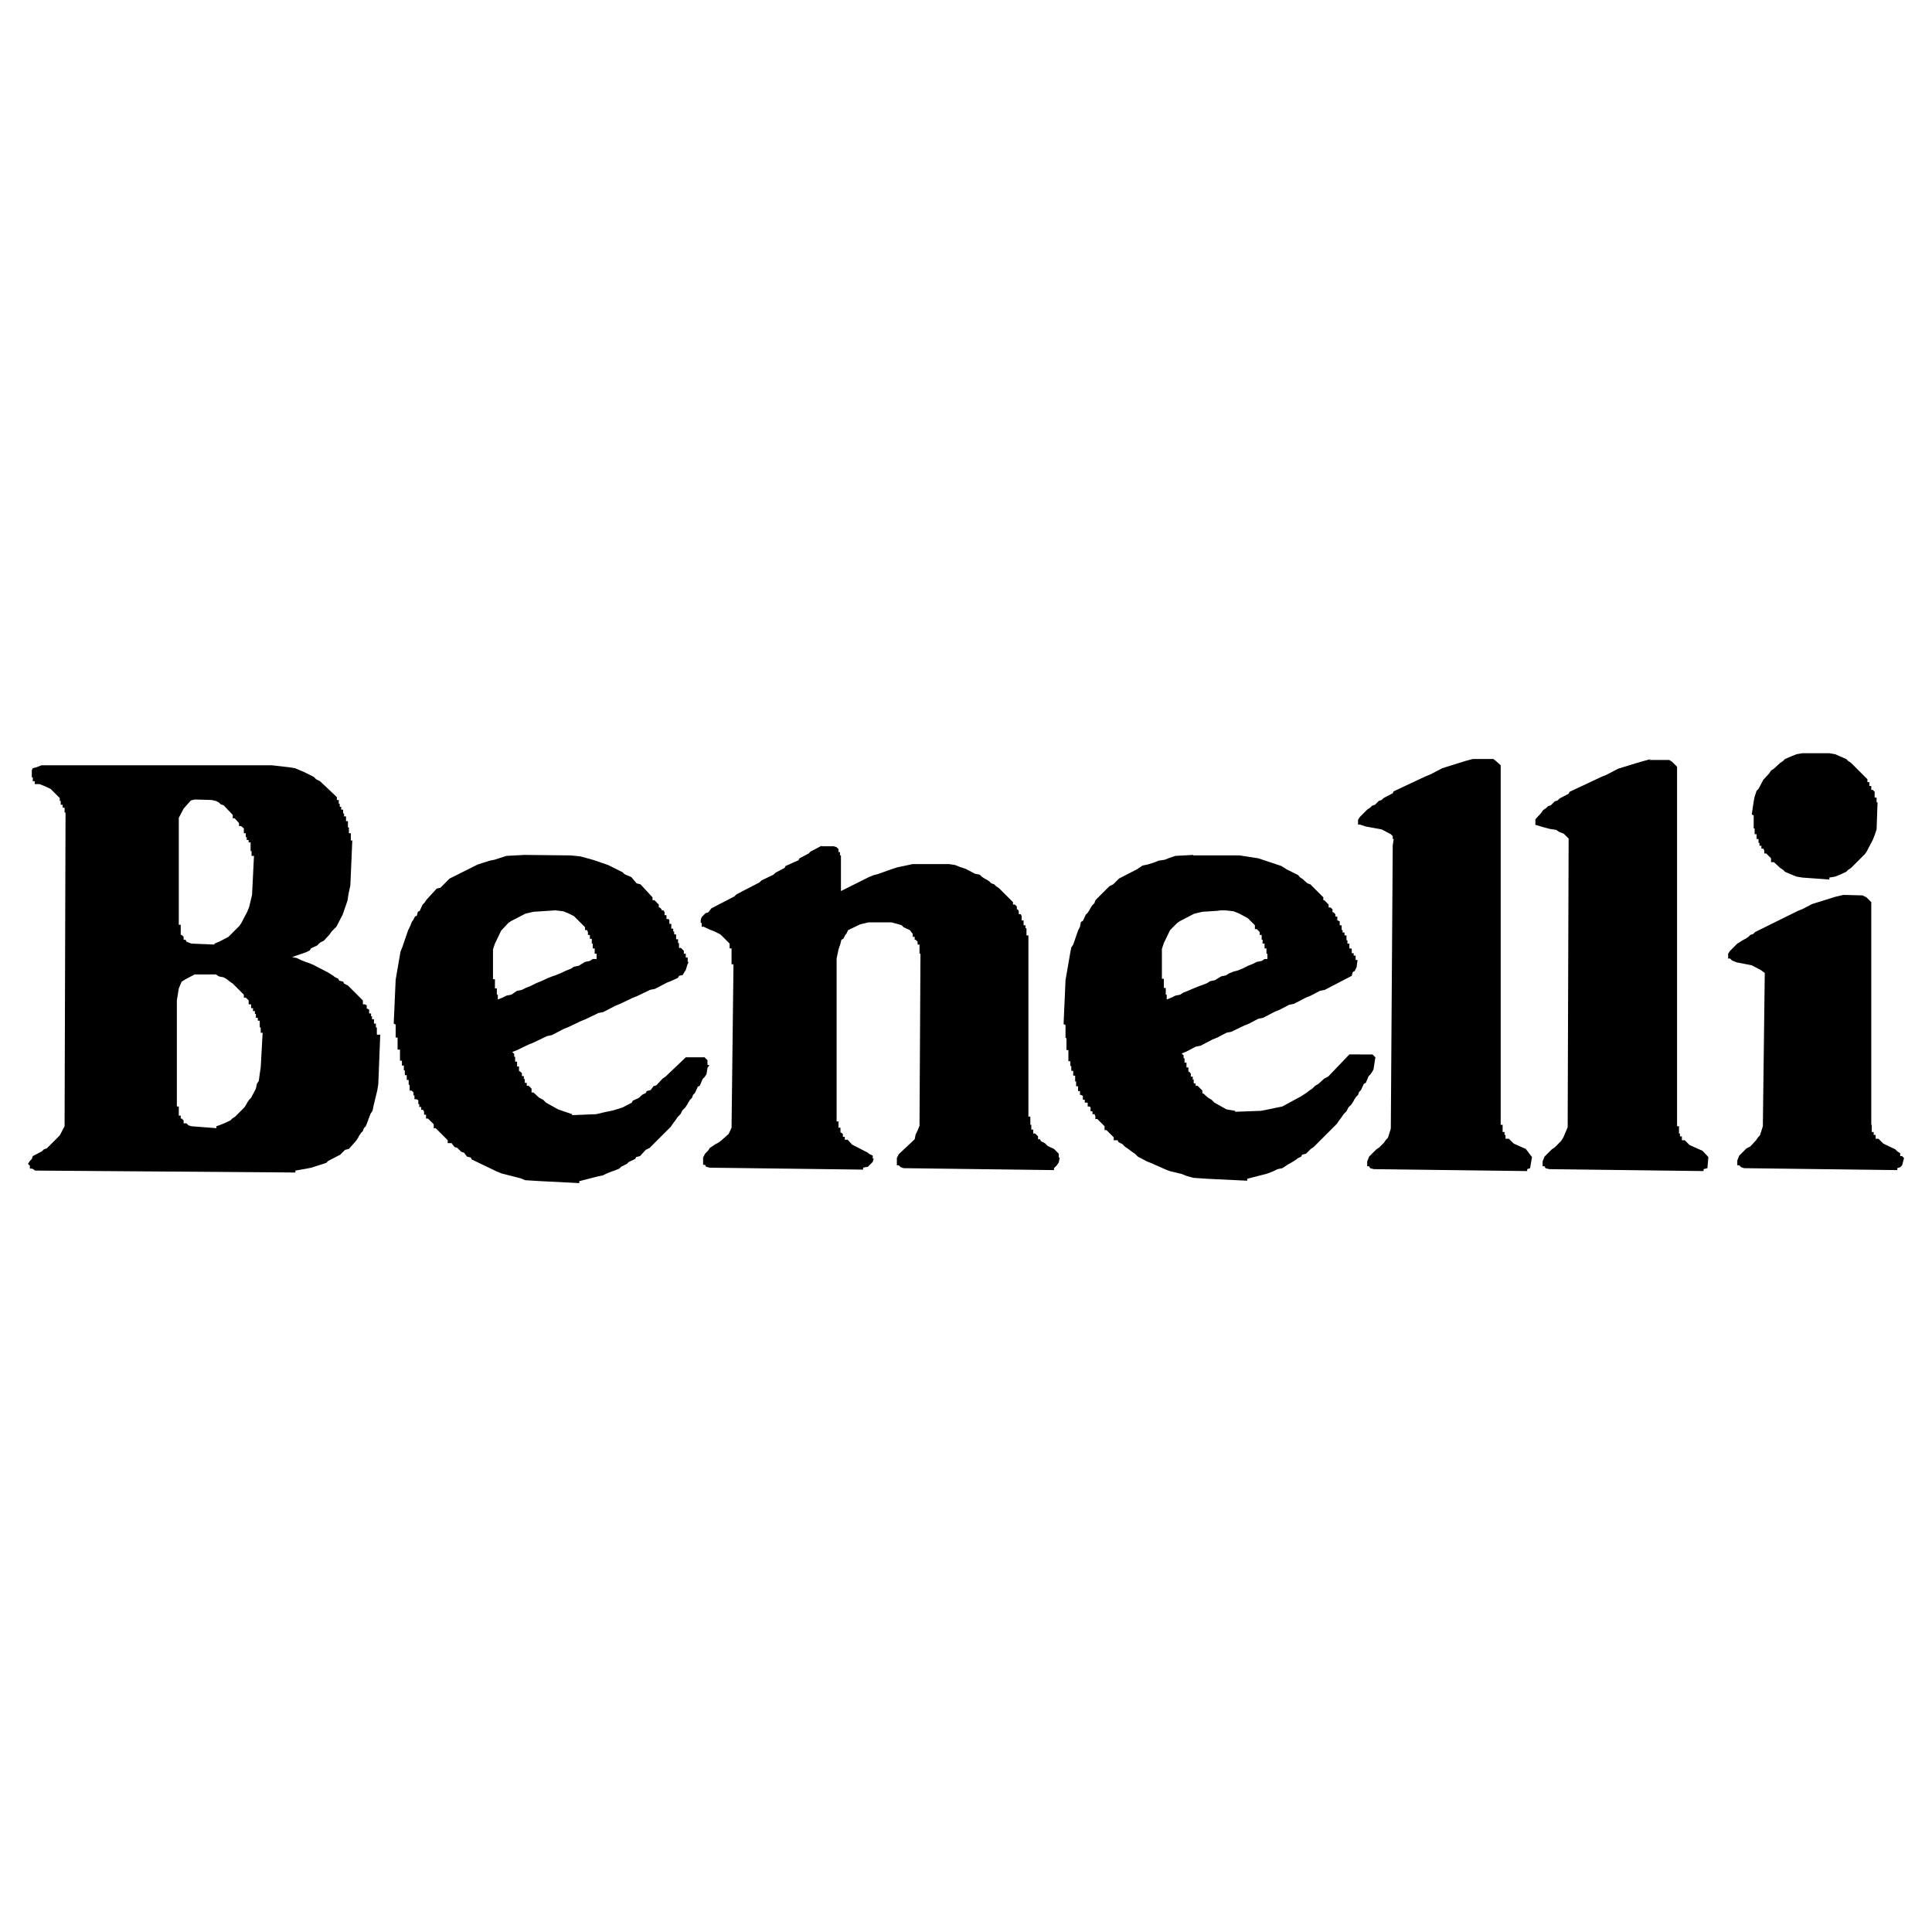 <?xml version="1.0" encoding="UTF-8" standalone="no"?>
<svg
   width="52"
   height="52"
   viewBox="0 0 4.009 4.009"
   version="1.1"
   id="svg8"
   sodipodi:docname="logoBenelli.svg"
   inkscape:version="1.1.1 (3bf5ae0d25, 2021-09-20)"
   xmlns:inkscape="http://www.inkscape.org/namespaces/inkscape"
   xmlns:sodipodi="http://sodipodi.sourceforge.net/DTD/sodipodi-0.dtd"
   xmlns="http://www.w3.org/2000/svg"
   xmlns:svg="http://www.w3.org/2000/svg">
  <defs
     id="defs12" />
  <sodipodi:namedview
     id="namedview10"
     pagecolor="#ffffff"
     bordercolor="#666666"
     borderopacity="1.0"
     inkscape:pageshadow="2"
     inkscape:pageopacity="0.0"
     inkscape:pagecheckerboard="true"
     showgrid="false"
     width="52px"
     inkscape:zoom="5.0685414"
     inkscape:cx="22.590325"
     inkscape:cy="32.849687"
     inkscape:window-width="1366"
     inkscape:window-height="745"
     inkscape:window-x="-8"
     inkscape:window-y="-8"
     inkscape:window-maximized="1"
     inkscape:current-layer="svg8" />
  <path
     d="m 3.74,1.563 -0.012,0.002 -0.01,0.004 -0.014,0.006 -0.004,0.004 -0.006,0.004 -0.013,0.012 -0.006,0.004 -0.004,0.006 -0.012,0.013 -0.01,0.019 -0.004,0.004 -0.004,0.012 -0.002,0.01 -0.004,0.027 0.004,0.002 v 0.027 h 0.002 v 0.012 h 0.004 v 0.01 h 0.004 v 0.008 h 0.002 v 0.006 h 0.004 v 0.006 h 0.004 l 0.002,0.004 v 0.006 h 0.004 l 0.01,0.01 v 0.008 h 0.006 l 0.013,0.012 0.006,0.004 0.004,0.004 0.014,0.006 0.01,0.004 0.012,0.002 0.056,0.004 v -0.004 l 0.012,-0.002 0.01,-0.004 0.013,-0.006 0.004,-0.004 0.006,-0.004 0.029,-0.029 0.004,-0.006 0.002,-0.004 0.01,-0.019 0.004,-0.01 0.004,-0.012 0.002,-0.056 h -0.002 v -0.01 h -0.004 v -0.012 l -0.004,-0.004 H 3.883 V 1.631 H 3.879 V 1.623 H 3.875 V 1.617 L 3.841,1.583 3.835,1.579 3.831,1.575 3.817,1.569 3.808,1.565 3.796,1.563 h -0.056 z m -0.684,0.012 -0.015,0.004 -0.048,0.015 -0.025,0.013 -0.01,0.004 -0.066,0.031 -0.002,0.004 -0.019,0.01 -0.004,0.004 -0.006,0.002 -0.008,0.008 -0.006,0.002 -0.004,0.004 -0.006,0.004 -0.015,0.015 -0.004,0.006 v 0.01 h 0.004 l 0.012,0.004 0.033,0.006 0.019,0.01 0.004,0.004 v 0.006 h 0.002 l -0.002,0.013 -0.004,0.588 -0.006,0.019 -0.004,0.004 -0.004,0.006 -0.01,0.01 -0.006,0.004 -0.015,0.015 -0.004,0.01 v 0.01 h 0.004 l 0.002,0.004 0.008,0.002 0.318,0.004 v -0.004 l 0.006,-0.002 0.004,-0.023 L 3.166,2.384 3.141,2.373 3.131,2.363 H 3.124 v -0.008 H 3.122 v -0.006 H 3.118 V 2.334 H 3.114 V 1.588 L 3.104,1.579 3.099,1.575 H 3.056 Z m 0.37,0 -0.015,0.004 -0.014,0.004 -0.039,0.012 -0.025,0.013 -0.01,0.004 -0.066,0.031 -0.002,0.004 -0.019,0.01 -0.004,0.004 -0.006,0.002 -0.008,0.008 -0.006,0.002 -0.004,0.004 -0.006,0.004 -0.004,0.006 -0.012,0.013 v 0.012 h 0.002 l 0.013,0.004 0.015,0.004 0.013,0.002 0.006,0.004 0.01,0.004 0.01,0.01 -0.002,0.599 -0.008,0.019 -0.002,0.004 -0.004,0.006 -0.013,0.013 -0.006,0.004 -0.015,0.015 -0.004,0.01 v 0.01 h 0.004 l 0.002,0.004 0.008,0.002 0.32,0.004 v -0.004 l 0.008,-0.002 0.002,-0.023 -0.012,-0.013 -0.027,-0.012 -0.01,-0.01 h -0.006 v -0.008 h -0.004 v -0.006 h -0.002 v -0.015 h -0.004 v -0.746 l -0.01,-0.01 -0.006,-0.004 h -0.042 z m -3.34,0.013 -0.01,0.004 -0.008,0.002 -0.002,0.004 v 0.015 h 0.002 v 0.008 h 0.004 v 0.006 h 0.01 l 0.01,0.004 0.013,0.006 0.019,0.019 v 0.006 h 0.002 v 0.008 h 0.004 v 0.006 h 0.004 v 0.01 h 0.002 l -0.002,0.651 -0.01,0.019 -0.027,0.027 -0.006,0.002 -0.004,0.004 -0.019,0.01 -0.002,0.006 -0.004,0.004 -0.004,0.006 0.004,0.004 v 0.006 H 0.067 l 0.006,0.004 0.54,0.004 v -0.004 l 0.023,-0.004 0.01,-0.002 0.025,-0.008 0.006,-0.002 0.004,-0.004 0.025,-0.013 0.01,-0.01 0.008,-0.002 0.015,-0.017 0.004,-0.006 0.002,-0.004 0.004,-0.006 0.004,-0.004 0.002,-0.006 0.004,-0.004 0.004,-0.01 0.002,-0.006 0.004,-0.01 0.004,-0.006 0.002,-0.01 0.008,-0.033 0.002,-0.013 0.004,-0.102 H 0.782 V 2.132 H 0.78 V 2.124 H 0.776 V 2.115 H 0.772 V 2.109 H 0.77 V 2.103 H 0.766 V 2.095 L 0.762,2.093 H 0.761 V 2.086 L 0.757,2.084 H 0.753 V 2.076 l -0.031,-0.031 -0.008,-0.004 -0.002,-0.004 -0.008,-0.002 -0.002,-0.004 -0.008,-0.004 -0.002,-0.002 -0.013,-0.008 -0.004,-0.002 -0.025,-0.013 -0.01,-0.004 -0.006,-0.002 -0.01,-0.004 -0.008,-0.004 -0.01,-0.002 0.029,-0.01 0.008,-0.004 0.002,-0.004 0.013,-0.006 0.006,-0.006 0.008,-0.004 0.012,-0.013 0.004,-0.006 0.01,-0.01 0.013,-0.025 0.01,-0.029 0.002,-0.013 0.004,-0.019 0.004,-0.093 H 0.728 V 1.729 H 0.724 V 1.717 H 0.722 V 1.704 H 0.718 v -0.01 H 0.714 v -0.006 H 0.712 v -0.008 H 0.708 v -0.006 H 0.705 v -0.006 H 0.703 v -0.008 H 0.699 v -0.006 L 0.664,1.621 0.656,1.617 0.651,1.612 0.631,1.602 0.612,1.594 0.599,1.592 0.564,1.588 H 0.086 Z m 0.318,0.071 -0.008,0.002 -0.015,0.017 -0.01,0.019 v 0.222 h 0.004 v 0.021 h 0.002 l 0.004,0.004 v 0.006 h 0.004 l 0.002,0.004 0.01,0.004 0.048,0.002 v -0.002 l 0.01,-0.004 0.019,-0.01 0.023,-0.023 0.004,-0.006 0.002,-0.004 0.01,-0.019 0.004,-0.01 0.006,-0.025 0.004,-0.081 H 0.522 V 1.766 H 0.52 V 1.748 H 0.516 V 1.743 H 0.512 V 1.737 H 0.51 V 1.729 H 0.506 V 1.719 L 0.5,1.714 H 0.496 V 1.708 L 0.487,1.698 H 0.483 V 1.691 L 0.464,1.671 0.458,1.669 0.454,1.665 0.448,1.662 0.439,1.66 Z m 1.301,0.096 -0.004,0.002 -0.019,0.01 -0.004,0.004 -0.019,0.01 -0.002,0.004 -0.027,0.012 -0.002,0.004 -0.019,0.01 -0.004,0.004 -0.025,0.012 -0.004,0.004 -0.025,0.013 -0.004,0.002 -0.019,0.01 -0.004,0.004 -0.025,0.013 -0.004,0.002 -0.019,0.01 -0.006,0.008 -0.006,0.002 -0.008,0.008 -0.002,0.006 v 0.006 h 0.002 v 0.008 h 0.004 l 0.013,0.006 0.01,0.004 0.012,0.006 0.019,0.019 v 0.01 h 0.004 v 0.033 h 0.004 L 1.518,2.34 l -0.006,0.013 -0.017,0.015 -0.006,0.004 -0.004,0.002 -0.012,0.008 -0.004,0.006 -0.006,0.006 -0.004,0.008 v 0.015 h 0.004 l 0.002,0.004 0.008,0.002 0.318,0.004 V 2.423 L 1.801,2.421 1.811,2.411 1.813,2.404 H 1.811 V 2.398 L 1.803,2.394 1.801,2.392 1.768,2.375 1.759,2.365 H 1.753 V 2.359 H 1.749 V 2.353 L 1.745,2.35 H 1.744 V 2.34 H 1.74 V 2.327 H 1.736 V 1.989 l 0.004,-0.019 0.004,-0.012 0.002,-0.008 0.004,-0.002 0.004,-0.008 0.002,-0.002 0.004,-0.008 0.025,-0.012 0.017,-0.004 h 0.048 l 0.015,0.004 0.006,0.002 0.004,0.004 0.013,0.006 0.006,0.008 v 0.006 h 0.004 v 0.006 h 0.002 l 0.004,0.004 v 0.006 h 0.004 v 0.019 h 0.002 l -0.002,0.357 -0.004,0.01 -0.004,0.008 -0.002,0.01 -0.033,0.031 -0.004,0.008 v 0.015 h 0.004 l 0.004,0.004 0.006,0.002 0.312,0.004 v -0.004 l 0.006,-0.006 0.004,-0.006 0.002,-0.01 h -0.002 v -0.008 l -0.01,-0.01 -0.013,-0.006 -0.006,-0.006 -0.008,-0.004 -0.002,-0.004 h -0.004 v -0.006 l -0.006,-0.006 h -0.004 v -0.008 h -0.004 v -0.01 h -0.002 V 2.317 h -0.004 V 1.941 h -0.004 V 1.926 h -0.002 v -0.006 h -0.004 v -0.01 h -0.004 V 1.901 l -0.002,-0.004 h -0.004 V 1.891 L 2.112,1.887 h -0.002 V 1.881 l -0.004,-0.004 h -0.004 V 1.872 l -0.029,-0.029 -0.006,-0.004 -0.004,-0.004 -0.006,-0.002 -0.004,-0.004 -0.006,-0.004 -0.004,-0.002 -0.006,-0.004 -0.004,-0.004 -0.01,-0.002 -0.019,-0.01 -0.012,-0.004 -0.01,-0.004 -0.013,-0.002 H 1.894 L 1.861,1.8 1.849,1.804 1.821,1.814 1.813,1.816 1.803,1.82 1.745,1.849 V 1.775 H 1.743 V 1.768 H 1.74 V 1.762 L 1.736,1.758 1.73,1.756 H 1.705 Z m -0.617,0.019 -0.037,0.002 -0.025,0.008 -0.01,0.002 -0.025,0.008 -0.058,0.029 -0.019,0.019 -0.008,0.002 -0.021,0.023 -0.004,0.006 -0.004,0.004 -0.006,0.013 -0.004,0.002 -0.002,0.008 -0.004,0.002 -0.004,0.008 -0.002,0.002 -0.004,0.01 -0.004,0.008 -0.01,0.029 -0.002,0.006 -0.004,0.01 -0.01,0.058 -0.004,0.091 0.004,0.002 v 0.027 h 0.004 v 0.025 H 0.83 v 0.023 h 0.004 v 0.01 h 0.004 v 0.01 h 0.002 v 0.01 h 0.004 v 0.01 h 0.004 v 0.01 h 0.002 v 0.012 h 0.004 l 0.004,0.004 v 0.006 h 0.002 v 0.008 h 0.004 l 0.004,0.002 v 0.008 h 0.002 v 0.006 h 0.004 v 0.006 h 0.004 l 0.002,0.004 v 0.006 h 0.004 v 0.008 h 0.004 l 0.012,0.012 v 0.008 h 0.004 l 0.025,0.025 v 0.006 h 0.008 l 0.006,0.008 0.006,0.002 0.008,0.008 0.006,0.002 0.006,0.008 0.008,0.002 0.002,0.004 0.052,0.025 0.01,0.004 0.039,0.01 0.01,0.004 0.033,0.002 0.079,0.004 v -0.004 l 0.039,-0.01 0.01,-0.002 0.008,-0.004 0.01,-0.004 0.006,-0.002 0.01,-0.004 0.004,-0.004 0.012,-0.006 0.004,-0.004 0.013,-0.006 0.002,-0.004 0.008,-0.002 0.012,-0.013 0.008,-0.004 0.044,-0.044 0.004,-0.006 0.006,-0.008 0.004,-0.006 0.006,-0.006 0.004,-0.008 0.006,-0.006 0.004,-0.006 0.002,-0.004 0.004,-0.006 0.004,-0.004 0.002,-0.006 0.004,-0.004 0.006,-0.013 0.004,-0.002 0.006,-0.014 0.004,-0.004 0.004,-0.006 0.002,-0.013 0.004,-0.006 h -0.004 v -0.01 l -0.006,-0.006 h -0.039 l -0.042,0.04 -0.006,0.004 -0.013,0.014 -0.006,0.002 -0.006,0.008 -0.008,0.002 -0.002,0.004 -0.008,0.004 -0.006,0.006 -0.013,0.006 -0.002,0.004 -0.019,0.01 -0.019,0.006 -0.019,0.004 -0.017,0.004 -0.05,0.002 v -0.002 L 1.158,2.302 1.133,2.288 1.127,2.282 1.119,2.278 1.107,2.267 h -0.004 v -0.008 l -0.006,-0.006 h -0.004 v -0.006 h -0.004 v -0.008 h -0.002 v -0.006 h -0.004 v -0.006 l -0.004,-0.004 h -0.002 v -0.01 h -0.004 v -0.01 h -0.004 v -0.01 h -0.002 v -0.006 l -0.004,-0.004 0.01,-0.004 0.025,-0.012 0.01,-0.004 0.027,-0.013 0.01,-0.002 0.025,-0.013 0.01,-0.004 0.025,-0.012 0.01,-0.004 0.027,-0.013 0.01,-0.002 0.025,-0.013 0.01,-0.004 0.025,-0.012 0.01,-0.004 0.027,-0.013 0.01,-0.002 0.025,-0.013 0.01,-0.004 0.013,-0.006 0.002,-0.004 0.008,-0.002 0.002,-0.004 0.004,-0.006 0.004,-0.013 0.002,-0.004 h -0.002 V 1.987 h -0.004 v -0.008 h -0.004 v -0.006 l -0.006,-0.006 h -0.004 v -0.01 h -0.002 v -0.008 h -0.004 v -0.01 h -0.004 v -0.006 h -0.002 v -0.006 h -0.004 v -0.01 h -0.004 v -0.008 l -0.002,-0.002 h -0.004 v -0.008 h -0.004 v -0.006 l -0.002,-0.004 h -0.004 V 1.887 l -0.004,-0.004 h -0.002 V 1.877 L 1.358,1.868 H 1.354 V 1.862 L 1.329,1.835 1.321,1.833 1.31,1.82 1.296,1.814 1.292,1.81 1.262,1.795 1.233,1.785 1.219,1.781 1.204,1.777 1.184,1.775 Z m 1.388,0 -0.037,0.002 -0.012,0.004 -0.01,0.004 -0.013,0.002 -0.01,0.004 -0.013,0.004 -0.01,0.002 -0.012,0.008 -0.004,0.002 -0.033,0.017 -0.012,0.012 -0.008,0.004 -0.029,0.029 -0.002,0.006 -0.004,0.004 -0.004,0.006 -0.002,0.004 -0.004,0.006 -0.004,0.004 -0.006,0.013 -0.004,0.002 -0.002,0.01 -0.004,0.008 -0.01,0.029 -0.004,0.006 -0.002,0.01 -0.01,0.058 -0.004,0.091 0.004,0.002 v 0.027 h 0.002 v 0.025 h 0.004 v 0.023 h 0.004 v 0.01 h 0.002 v 0.01 h 0.004 v 0.01 h 0.004 v 0.012 h 0.002 v 0.01 h 0.004 v 0.01 h 0.004 v 0.008 h 0.002 l 0.004,0.002 v 0.008 h 0.004 v 0.006 h 0.002 V 2.288 h 0.004 v 0.008 h 0.004 l 0.002,0.002 v 0.008 h 0.004 v 0.006 h 0.004 l 0.002,0.004 v 0.006 h 0.004 l 0.015,0.015 v 0.008 h 0.004 l 0.015,0.015 v 0.006 h 0.008 l 0.002,0.004 0.008,0.004 0.006,0.006 0.006,0.004 0.008,0.006 0.006,0.004 0.006,0.006 0.019,0.01 0.01,0.004 0.027,0.012 0.01,0.004 0.025,0.006 0.01,0.004 0.014,0.004 0.029,0.002 0.083,0.004 v -0.004 l 0.039,-0.01 0.006,-0.002 0.01,-0.004 0.008,-0.004 0.01,-0.002 0.012,-0.008 0.004,-0.002 0.013,-0.008 0.002,-0.002 0.008,-0.004 0.002,-0.004 0.008,-0.002 0.01,-0.01 0.006,-0.004 0.048,-0.048 0.004,-0.006 0.006,-0.008 0.004,-0.006 0.006,-0.006 0.004,-0.008 0.006,-0.006 0.004,-0.006 0.002,-0.004 0.004,-0.006 0.004,-0.004 0.002,-0.006 0.004,-0.004 0.006,-0.013 0.004,-0.002 0.006,-0.014 0.004,-0.004 0.004,-0.006 0.002,-0.004 0.004,-0.025 -0.006,-0.006 H 2.8 L 2.756,2.234 2.748,2.238 2.736,2.249 2.729,2.253 2.723,2.259 2.717,2.263 2.709,2.269 2.698,2.276 2.694,2.278 2.661,2.296 2.651,2.298 2.632,2.302 2.617,2.305 2.563,2.307 V 2.305 L 2.545,2.302 2.52,2.288 2.514,2.282 2.507,2.278 2.497,2.269 h -0.002 V 2.263 l -0.01,-0.01 h -0.004 V 2.248 h -0.004 V 2.24 h -0.002 v -0.006 h -0.004 V 2.228 L 2.468,2.224 h -0.002 V 2.215 h -0.004 V 2.205 h -0.004 V 2.196 h -0.002 v -0.006 l -0.004,-0.004 0.01,-0.004 0.019,-0.01 0.01,-0.002 0.025,-0.013 0.01,-0.004 0.019,-0.01 0.01,-0.002 0.027,-0.013 0.01,-0.004 0.019,-0.01 0.01,-0.002 0.025,-0.013 0.01,-0.004 0.019,-0.01 0.01,-0.002 0.025,-0.013 0.01,-0.004 0.019,-0.01 0.01,-0.002 0.052,-0.027 0.004,-0.002 0.002,-0.008 0.004,-0.002 0.004,-0.008 0.002,-0.015 H 2.813 V 1.983 H 2.809 V 1.978 H 2.805 v -0.008 L 2.804,1.968 H 2.8 V 1.958 H 2.796 V 1.951 H 2.794 V 1.941 H 2.79 V 1.935 H 2.786 V 1.93 H 2.784 V 1.92 H 2.78 V 1.912 L 2.776,1.91 H 2.775 v -0.008 H 2.771 V 1.897 L 2.767,1.893 H 2.765 V 1.887 L 2.761,1.883 H 2.757 V 1.877 L 2.748,1.868 H 2.746 V 1.862 L 2.719,1.835 2.713,1.833 2.703,1.824 2.697,1.82 2.694,1.816 2.674,1.806 2.67,1.804 2.659,1.797 2.611,1.781 2.572,1.775 h -0.096 z m 1.349,0.083 -0.017,0.004 -0.048,0.015 -0.019,0.01 -0.01,0.004 -0.089,0.044 -0.004,0.004 -0.006,0.002 -0.004,0.004 -0.006,0.004 -0.004,0.002 -0.013,0.008 -0.015,0.015 -0.004,0.006 v 0.01 h 0.004 l 0.004,0.004 0.01,0.004 0.031,0.006 0.019,0.01 0.008,0.006 -0.004,0.318 -0.006,0.019 -0.004,0.004 -0.004,0.006 -0.012,0.013 -0.008,0.004 -0.015,0.015 -0.004,0.01 v 0.01 h 0.004 l 0.004,0.004 0.006,0.002 0.318,0.004 v -0.004 l 0.006,-0.002 0.004,-0.004 0.004,-0.015 -0.004,-0.004 h -0.004 v -0.006 l -0.006,-0.004 -0.004,-0.004 -0.025,-0.012 -0.01,-0.01 h -0.006 v -0.008 h -0.004 v -0.006 h -0.004 V 2.334 H 3.883 V 1.872 l -0.01,-0.01 -0.008,-0.004 z m -2.687,0.033 -0.031,0.002 -0.017,0.004 -0.025,0.013 -0.004,0.002 -0.006,0.004 L 1.04,1.931 1.027,1.958 1.023,1.97 V 2.032 h 0.004 v 0.019 h 0.004 v 0.013 h 0.002 v 0.01 l 0.01,-0.004 0.008,-0.004 0.01,-0.002 0.012,-0.008 0.01,-0.002 0.008,-0.004 0.01,-0.004 0.012,-0.006 0.01,-0.004 0.013,-0.006 0.01,-0.004 0.006,-0.002 0.01,-0.004 0.013,-0.006 0.01,-0.004 0.006,-0.004 0.01,-0.002 0.013,-0.008 0.01,-0.002 0.006,-0.004 h 0.008 V 1.979 h -0.004 V 1.968 h -0.004 v -0.01 h -0.002 v -0.01 h -0.004 v -0.008 h -0.004 v -0.006 l -0.002,-0.004 h -0.004 v -0.006 l -0.023,-0.023 -0.012,-0.006 -0.01,-0.004 -0.017,-0.002 z m 1.388,0 -0.031,0.002 -0.017,0.004 -0.025,0.013 -0.004,0.002 -0.006,0.004 -0.015,0.015 -0.013,0.027 -0.004,0.012 v 0.062 h 0.004 v 0.019 h 0.004 V 2.064 h 0.002 v 0.01 l 0.01,-0.004 0.008,-0.004 0.01,-0.002 0.006,-0.004 0.01,-0.004 0.014,-0.006 0.01,-0.004 0.006,-0.002 0.01,-0.004 0.006,-0.004 0.01,-0.002 0.013,-0.008 0.01,-0.002 0.006,-0.004 0.01,-0.004 0.008,-0.002 0.01,-0.004 0.012,-0.006 0.01,-0.004 0.008,-0.004 0.01,-0.002 0.006,-0.004 h 0.006 V 1.979 h -0.002 V 1.968 h -0.004 v -0.01 h -0.004 v -0.008 h -0.002 v -0.01 h -0.004 v -0.006 l -0.006,-0.006 h -0.004 v -0.008 l -0.015,-0.015 -0.019,-0.01 -0.01,-0.004 -0.017,-0.002 h -0.01 z M 0.404,2.022 0.385,2.032 0.377,2.037 0.371,2.051 0.367,2.076 v 0.22 h 0.004 v 0.019 h 0.004 v 0.006 H 0.377 l 0.004,0.004 v 0.006 H 0.387 l 0.004,0.004 0.006,0.002 0.052,0.004 v -0.004 l 0.006,-0.002 0.01,-0.004 0.013,-0.006 0.004,-0.004 0.006,-0.004 0.019,-0.019 0.004,-0.006 0.002,-0.004 0.004,-0.006 0.004,-0.004 0.01,-0.019 0.002,-0.01 0.004,-0.006 L 0.539,2.228 0.541,2.215 0.545,2.143 H 0.541 V 2.132 H 0.539 V 2.118 H 0.535 v -0.006 H 0.531 v -0.008 H 0.529 v -0.006 H 0.525 v -0.006 H 0.521 v -0.008 L 0.52,2.084 H 0.516 v -0.008 L 0.51,2.07 H 0.506 V 2.064 L 0.483,2.041 0.477,2.037 0.471,2.032 0.464,2.028 0.454,2.026 0.448,2.022 H 0.404 Z"
     id="path4"
     style="clip-rule:evenodd;fill-rule:evenodd;stroke-width:0.021" />
</svg>

